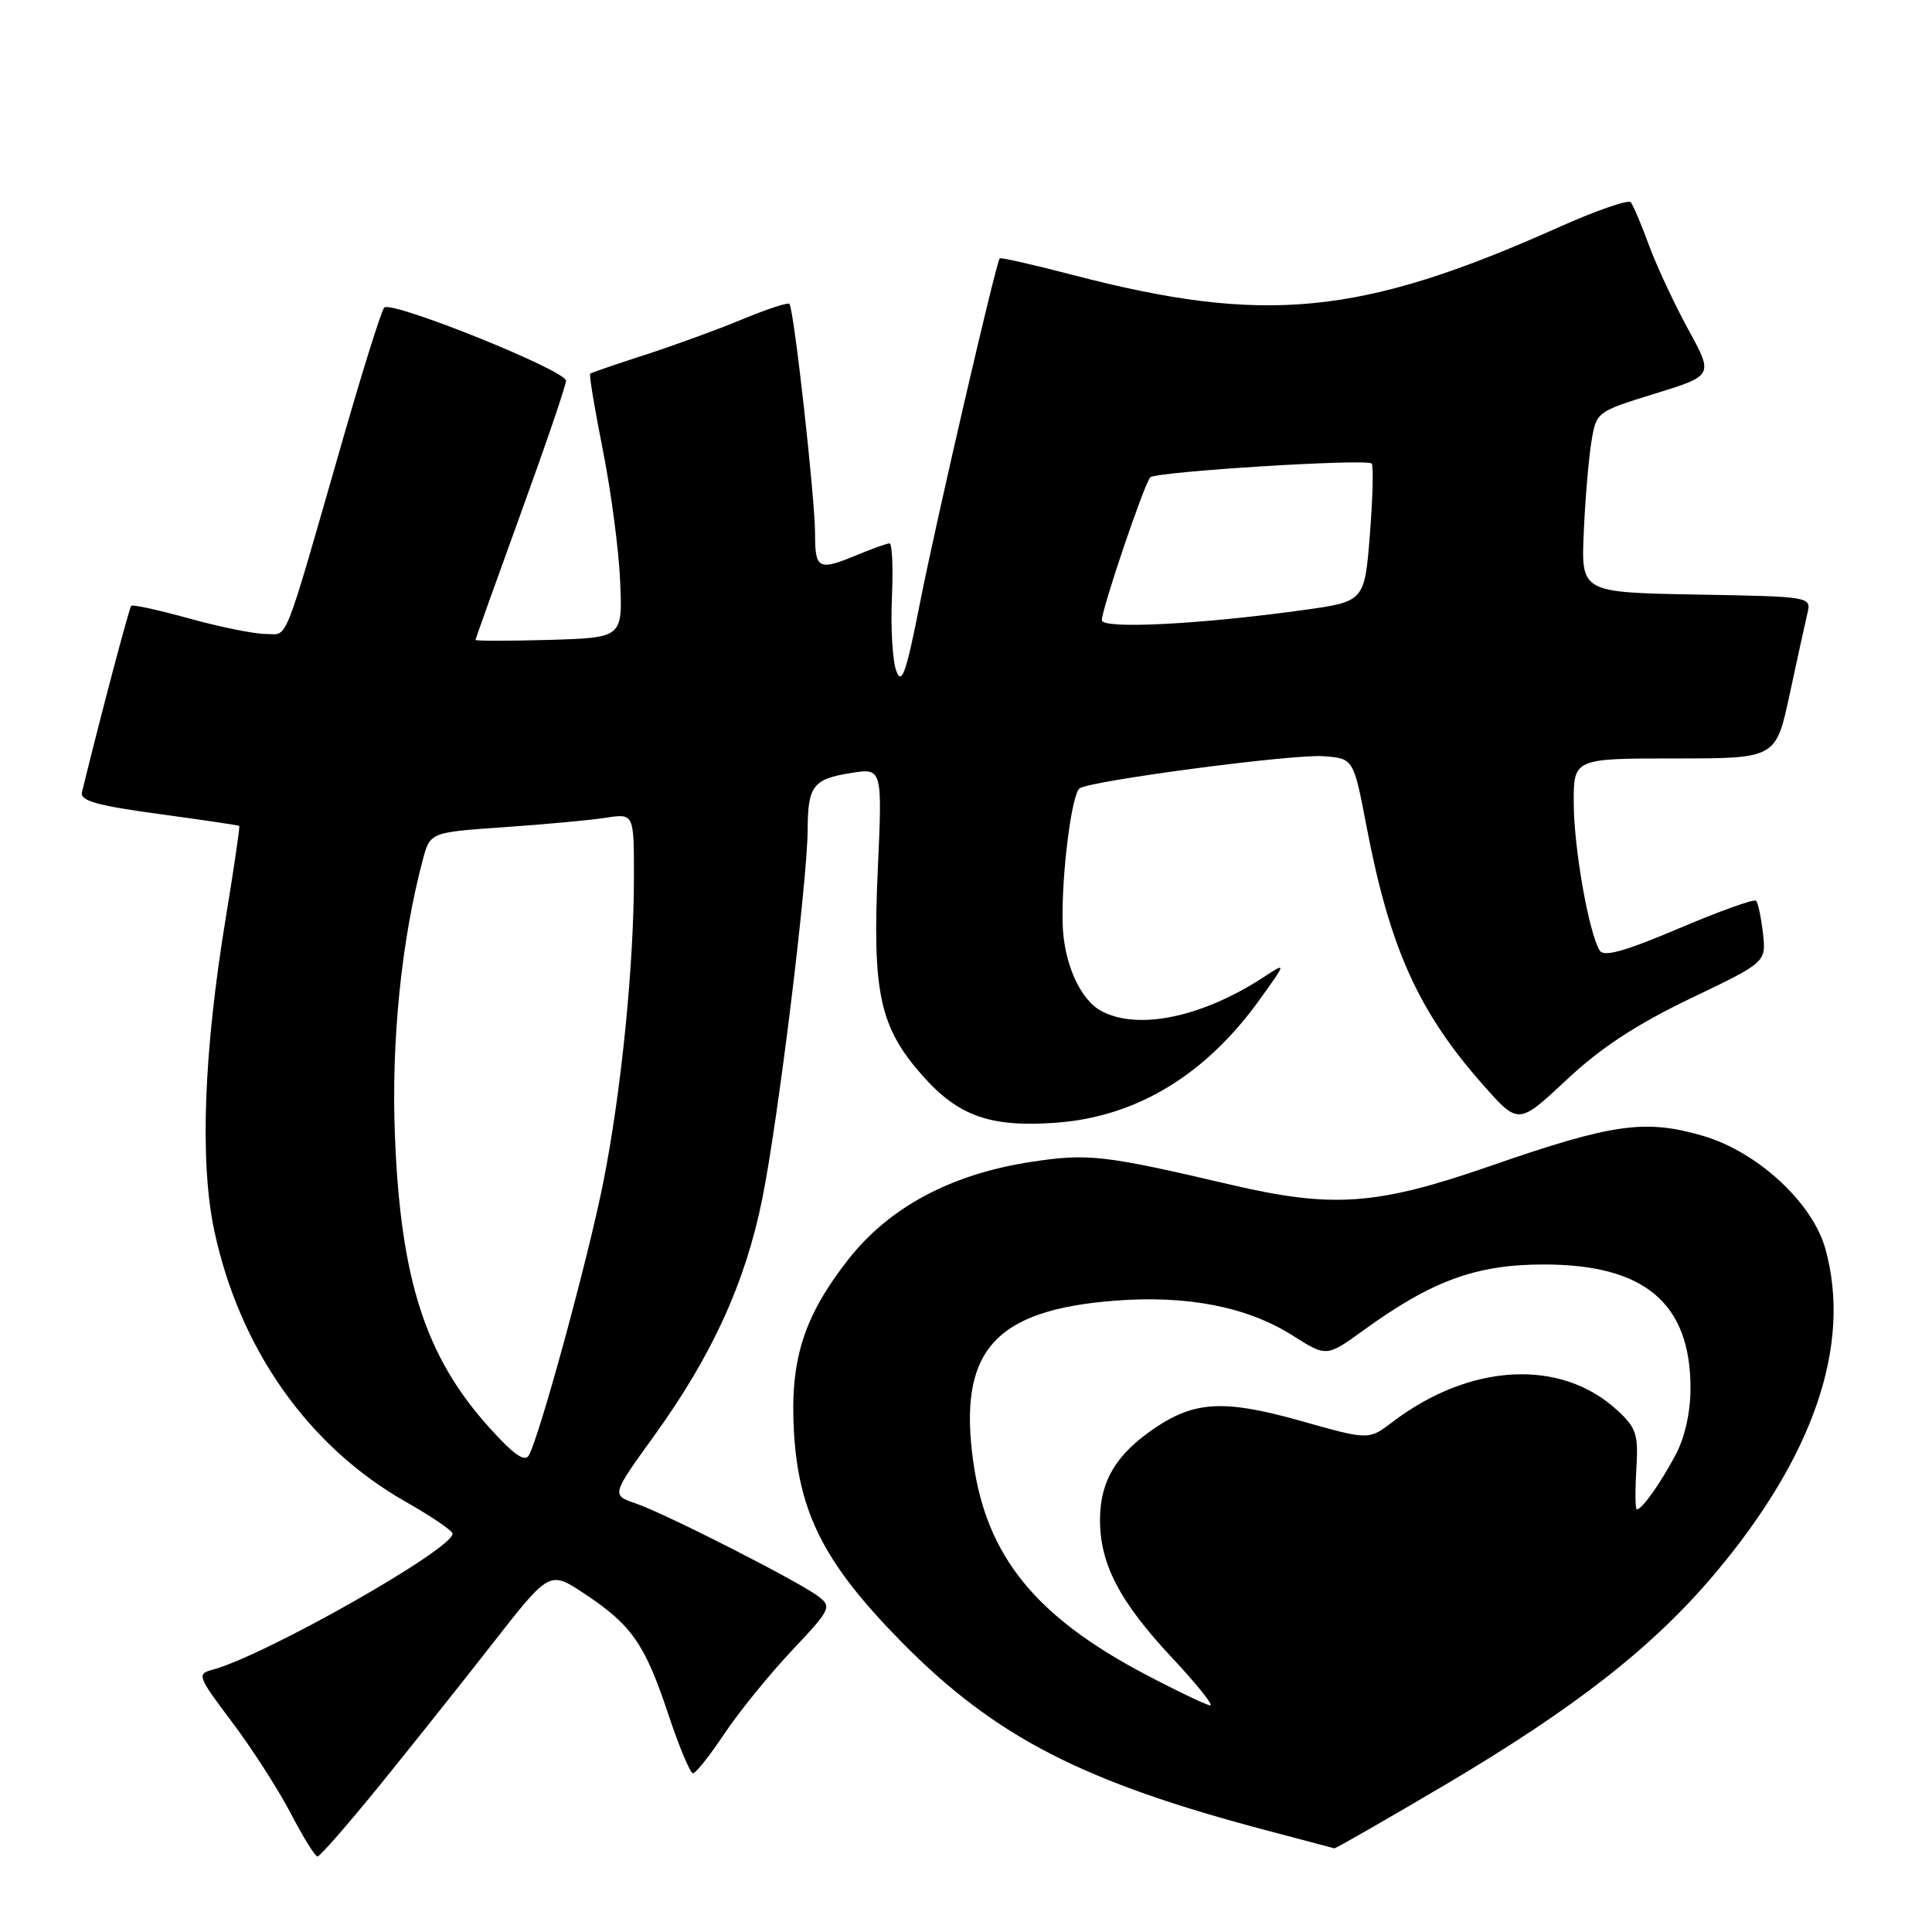 <?xml version="1.0" encoding="UTF-8" standalone="no"?>
<!DOCTYPE svg PUBLIC "-//W3C//DTD SVG 1.1//EN" "http://www.w3.org/Graphics/SVG/1.1/DTD/svg11.dtd" >
<svg xmlns="http://www.w3.org/2000/svg" xmlns:xlink="http://www.w3.org/1999/xlink" version="1.1" viewBox="0 0 256 256">
 <g >
 <path fill="currentColor"
d=" M 50.16 236.75 C 54.29 231.66 61.08 223.14 65.25 217.80 C 72.82 208.11 72.82 208.11 77.41 211.15 C 83.69 215.31 85.44 217.81 88.52 227.05 C 89.97 231.42 91.46 234.99 91.83 234.97 C 92.20 234.96 94.07 232.60 95.99 229.72 C 97.91 226.85 101.92 221.90 104.91 218.73 C 110.10 213.22 110.25 212.90 108.42 211.52 C 105.77 209.51 88.22 200.59 84.26 199.22 C 81.01 198.11 81.01 198.11 86.64 190.30 C 94.35 179.63 98.76 169.97 101.00 158.87 C 103.10 148.51 106.99 116.77 107.02 109.89 C 107.04 104.15 107.74 103.22 112.74 102.43 C 116.92 101.76 116.92 101.76 116.31 115.30 C 115.58 131.51 116.56 136.09 122.16 142.44 C 126.94 147.88 131.20 149.40 139.89 148.77 C 150.59 148.00 159.77 142.44 166.98 132.36 C 170.46 127.50 170.46 127.50 167.48 129.45 C 159.34 134.78 150.80 136.57 145.94 133.97 C 143.07 132.43 140.89 127.46 140.80 122.19 C 140.67 115.63 142.02 105.10 143.07 104.45 C 144.76 103.41 171.38 99.90 175.35 100.20 C 179.35 100.50 179.35 100.50 181.07 109.50 C 184.16 125.66 187.95 134.07 196.53 143.77 C 201.20 149.05 201.20 149.05 207.57 143.09 C 212.10 138.84 216.82 135.75 223.98 132.31 C 234.03 127.50 234.03 127.50 233.60 123.67 C 233.36 121.56 232.95 119.62 232.69 119.35 C 232.42 119.09 227.82 120.74 222.46 123.02 C 215.30 126.06 212.52 126.84 211.97 125.95 C 210.53 123.62 208.56 112.46 208.53 106.50 C 208.50 100.50 208.50 100.50 221.91 100.50 C 235.32 100.50 235.32 100.50 237.14 92.00 C 238.14 87.33 239.20 82.50 239.49 81.28 C 240.02 79.06 239.97 79.05 224.76 78.78 C 209.50 78.50 209.50 78.50 209.86 70.50 C 210.05 66.10 210.51 60.71 210.87 58.53 C 211.52 54.57 211.55 54.55 219.29 52.16 C 227.05 49.76 227.05 49.76 223.69 43.63 C 221.85 40.26 219.51 35.25 218.50 32.50 C 217.49 29.75 216.41 27.19 216.08 26.80 C 215.76 26.42 211.45 27.91 206.50 30.13 C 180.30 41.84 167.61 43.08 142.10 36.42 C 136.93 35.07 132.60 34.09 132.47 34.23 C 131.96 34.84 123.97 69.35 121.90 79.90 C 120.07 89.19 119.49 90.86 118.76 88.90 C 118.27 87.58 118.01 83.24 118.18 79.25 C 118.36 75.26 118.22 72.00 117.87 72.00 C 117.53 72.00 115.63 72.68 113.65 73.50 C 108.45 75.67 108.00 75.45 108.00 70.74 C 108.00 66.00 105.19 40.86 104.60 40.26 C 104.39 40.05 101.58 40.98 98.36 42.31 C 95.14 43.65 89.35 45.76 85.50 47.01 C 81.65 48.25 78.37 49.38 78.21 49.51 C 78.04 49.65 78.80 54.20 79.88 59.63 C 80.96 65.06 82.00 72.88 82.17 77.00 C 82.50 84.50 82.50 84.50 72.75 84.79 C 67.39 84.94 63.00 84.94 63.01 84.79 C 63.02 84.63 65.72 77.08 69.01 68.02 C 72.30 58.96 75.00 51.05 75.00 50.45 C 75.00 49.08 51.82 39.76 50.91 40.76 C 50.54 41.17 48.12 48.86 45.53 57.86 C 37.33 86.36 38.27 84.00 35.19 84.00 C 33.69 84.00 29.15 83.08 25.10 81.96 C 21.06 80.84 17.59 80.08 17.39 80.27 C 17.12 80.55 13.45 94.40 10.86 104.96 C 10.58 106.10 12.76 106.73 21.00 107.85 C 26.78 108.64 31.59 109.35 31.70 109.43 C 31.81 109.51 31.01 114.96 29.93 121.54 C 27.00 139.27 26.45 153.89 28.38 163.00 C 31.72 178.72 40.84 191.66 53.77 199.00 C 57.17 200.93 59.95 202.82 59.97 203.21 C 60.06 205.25 34.94 219.48 28.11 221.26 C 26.07 221.80 26.21 222.17 30.73 228.16 C 33.36 231.65 36.86 237.09 38.51 240.25 C 40.15 243.41 41.76 246.00 42.07 246.00 C 42.38 246.00 46.02 241.84 50.16 236.75 Z  M 191.55 236.46 C 208.74 226.28 218.98 218.28 227.14 208.62 C 240.33 193.00 245.39 178.19 241.88 165.50 C 240.18 159.35 232.85 152.59 225.60 150.49 C 217.97 148.27 213.66 148.88 197.44 154.51 C 182.39 159.73 176.59 160.14 163.00 156.96 C 146.28 153.05 144.22 152.81 136.67 153.95 C 126.09 155.56 117.88 159.92 112.44 166.84 C 106.45 174.48 104.64 180.24 105.21 189.87 C 105.85 200.56 109.31 207.28 119.50 217.61 C 131.88 230.16 143.45 236.12 168.00 242.58 C 172.68 243.81 176.64 244.86 176.80 244.91 C 176.97 244.96 183.60 241.15 191.55 236.46 Z  M 64.79 189.11 C 56.37 179.75 53.08 169.55 52.33 150.50 C 51.83 137.96 53.19 124.55 56.03 113.90 C 57.00 110.29 57.00 110.29 66.75 109.61 C 72.11 109.24 78.19 108.68 80.25 108.36 C 84.00 107.78 84.00 107.78 84.00 116.14 C 84.00 127.98 82.31 144.78 79.92 156.75 C 77.90 166.87 71.52 190.24 70.08 192.83 C 69.54 193.79 68.07 192.76 64.79 189.11 Z  M 146.00 82.18 C 146.00 80.67 151.64 64.02 152.42 63.25 C 153.18 62.49 181.08 60.75 181.75 61.42 C 182.01 61.68 181.90 65.90 181.52 70.80 C 180.81 79.71 180.81 79.71 172.66 80.84 C 158.95 82.74 146.00 83.39 146.00 82.18 Z  M 151.70 221.83 C 137.19 214.18 130.72 206.18 128.97 193.74 C 126.90 179.05 131.72 173.57 147.80 172.34 C 157.36 171.61 165.29 173.17 171.26 176.95 C 175.77 179.81 175.77 179.81 180.64 176.29 C 189.73 169.70 195.58 167.56 204.50 167.55 C 217.91 167.53 224.00 172.66 224.00 183.94 C 224.00 187.14 223.25 190.48 222.02 192.79 C 219.98 196.61 217.58 200.00 216.89 200.00 C 216.68 200.00 216.65 197.64 216.82 194.75 C 217.11 190.06 216.84 189.22 214.32 186.89 C 206.84 179.96 194.77 180.60 184.46 188.46 C 181.36 190.82 181.36 190.82 172.33 188.27 C 162.25 185.43 158.31 185.63 152.95 189.27 C 147.94 192.69 145.83 196.16 145.76 201.13 C 145.67 207.10 148.26 212.14 155.31 219.67 C 158.57 223.15 160.84 225.99 160.36 225.97 C 159.89 225.95 155.99 224.09 151.70 221.83 Z "/>
</g>
</svg>